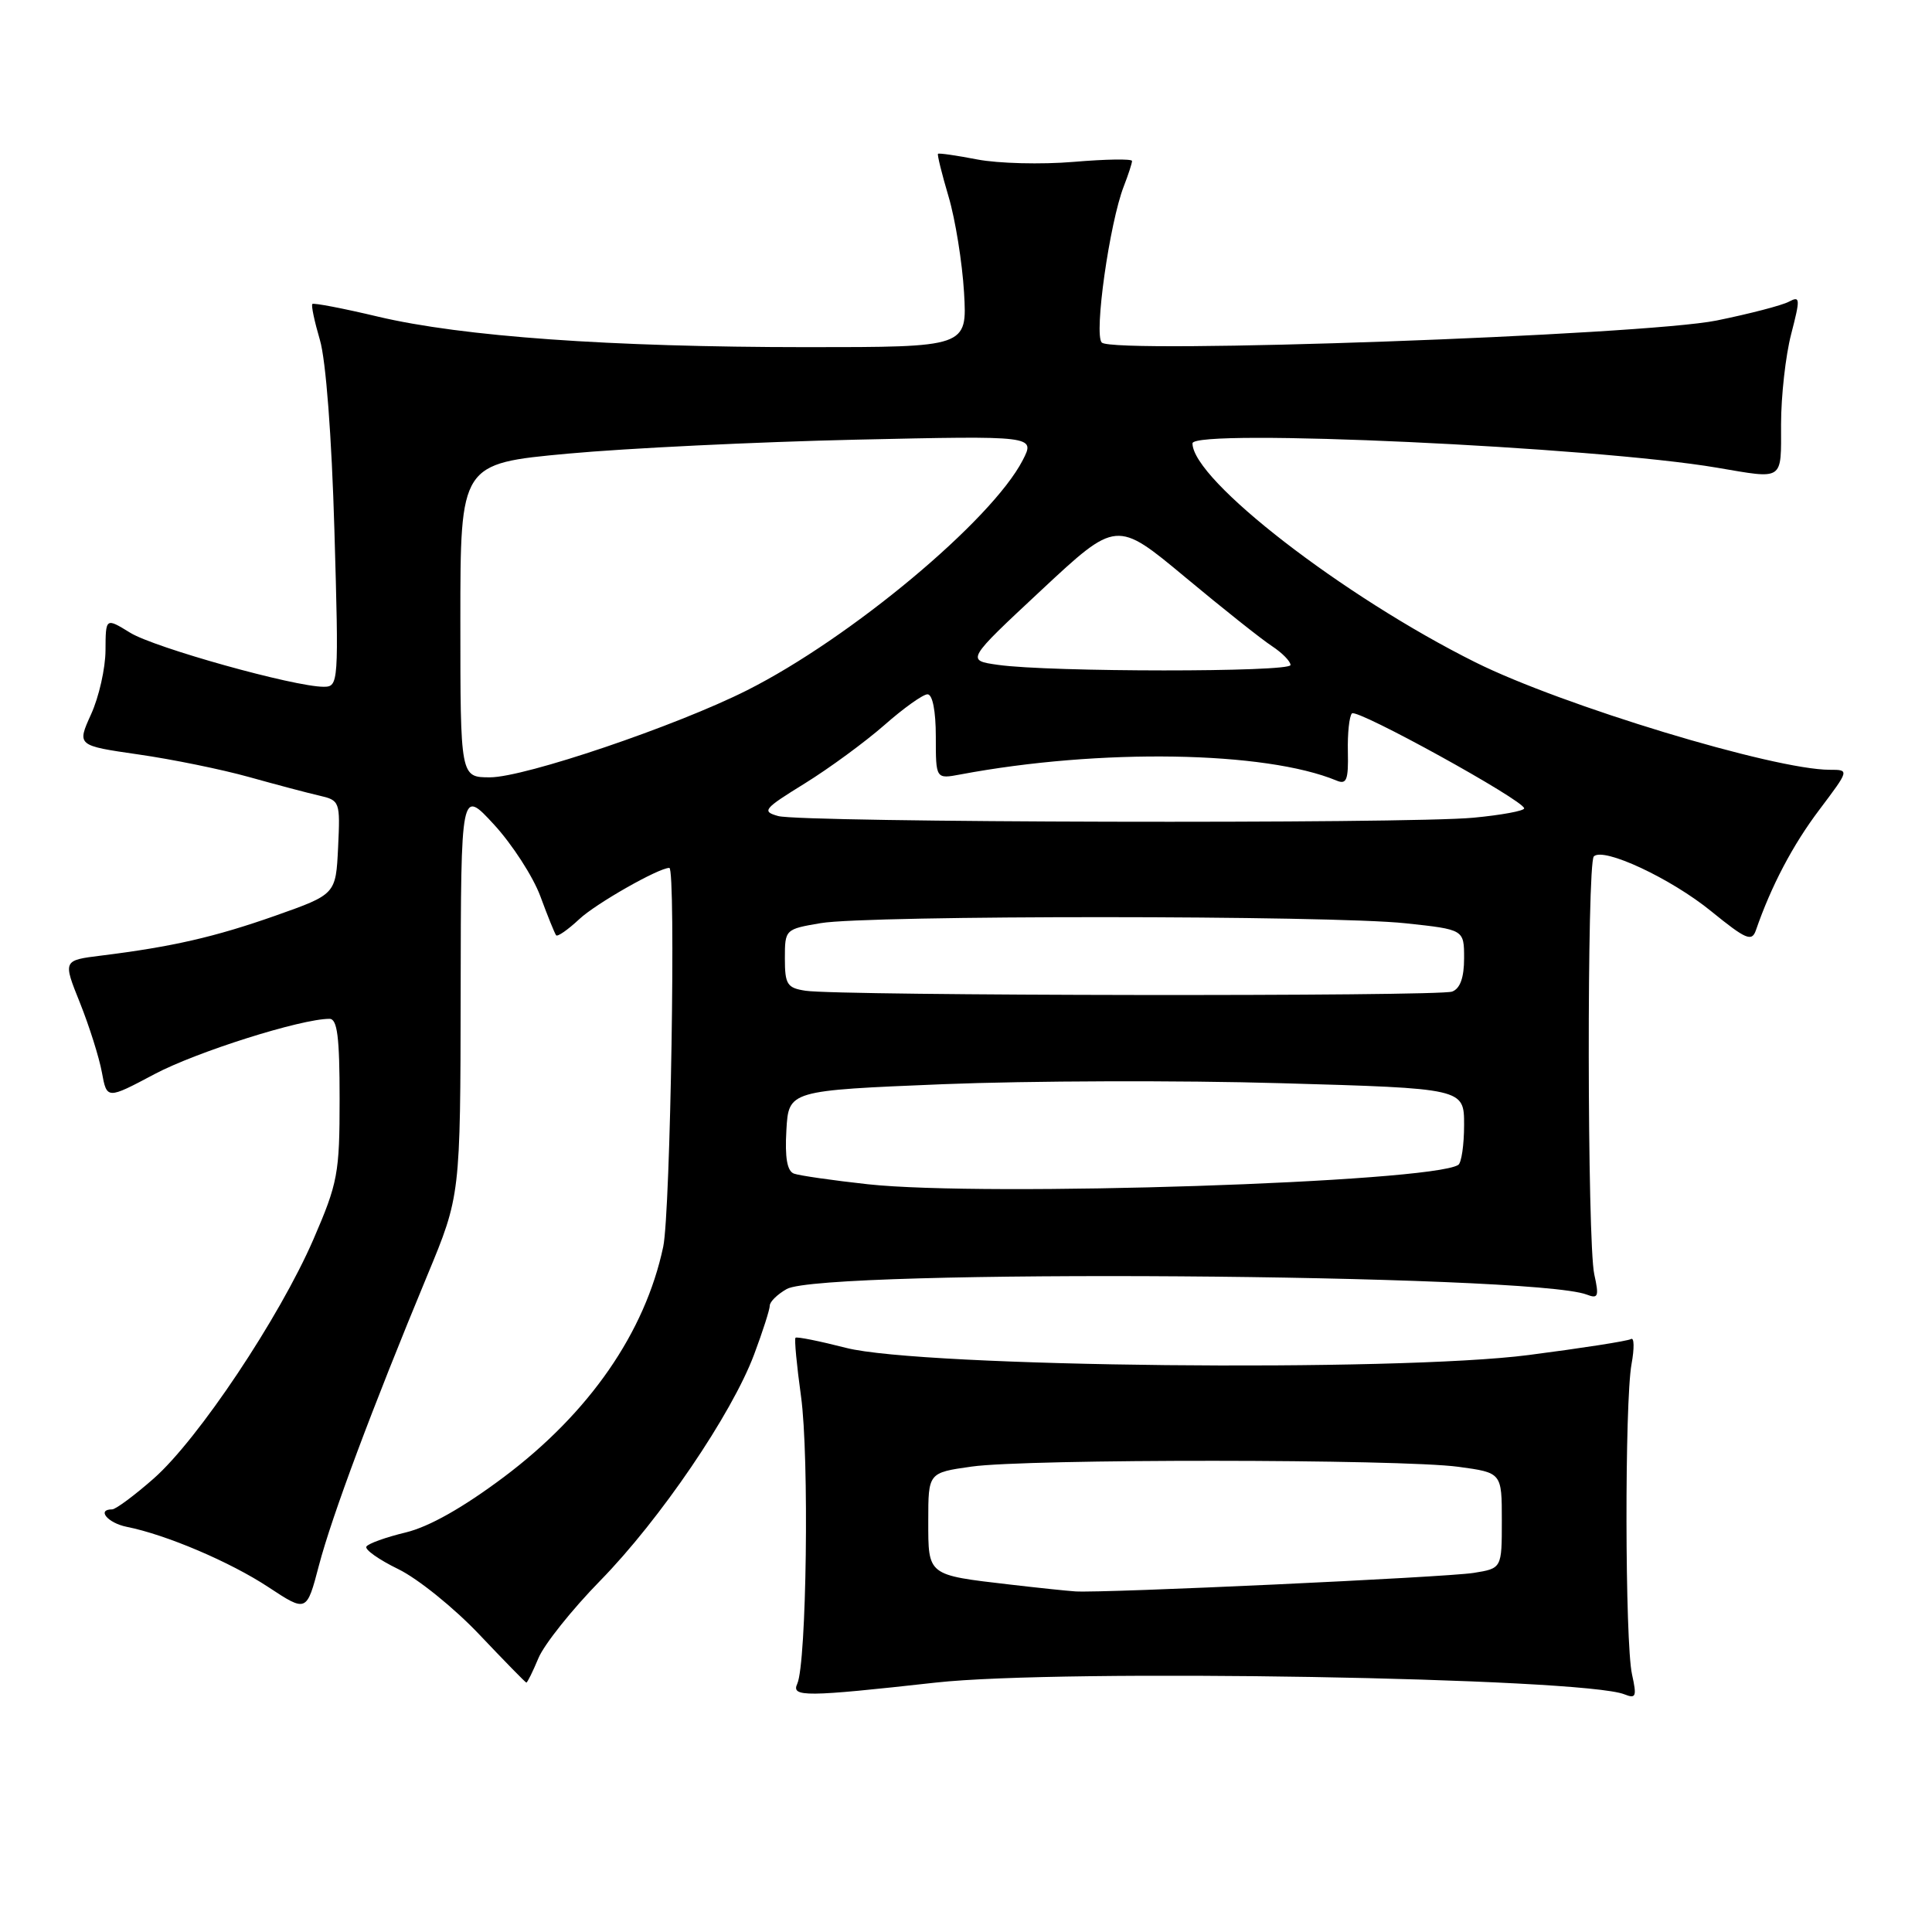 <?xml version="1.0" encoding="UTF-8" standalone="no"?>
<!DOCTYPE svg PUBLIC "-//W3C//DTD SVG 1.1//EN" "http://www.w3.org/Graphics/SVG/1.1/DTD/svg11.dtd" >
<svg xmlns="http://www.w3.org/2000/svg" xmlns:xlink="http://www.w3.org/1999/xlink" version="1.1" viewBox="0 0 256 256">
 <g >
 <path fill="currentColor"
d=" M 124.00 222.95 C 140.58 221.11 209.74 222.29 215.25 224.51 C 216.78 225.12 216.90 224.80 216.25 221.86 C 215.31 217.63 215.26 185.79 216.19 180.73 C 216.57 178.65 216.54 177.17 216.12 177.43 C 215.70 177.69 209.59 178.64 202.54 179.55 C 184.96 181.82 122.05 181.16 112.11 178.60 C 108.59 177.70 105.57 177.09 105.41 177.26 C 105.24 177.43 105.57 180.92 106.14 185.03 C 107.24 192.98 106.88 220.41 105.64 223.11 C 104.82 224.88 106.72 224.87 124.00 222.95 Z  M 71.35 219.70 C 72.11 217.89 75.79 213.27 79.53 209.45 C 87.46 201.35 96.97 187.37 99.93 179.46 C 101.07 176.42 102.00 173.51 102.00 173.00 C 102.00 172.49 103.01 171.50 104.25 170.80 C 109.00 168.11 203.07 168.77 210.25 171.54 C 211.77 172.13 211.90 171.79 211.25 168.86 C 210.31 164.63 210.26 114.41 211.19 113.48 C 212.45 112.21 221.42 116.40 226.76 120.76 C 231.34 124.48 232.12 124.82 232.66 123.28 C 234.69 117.40 237.56 111.94 241.07 107.30 C 245.06 102.00 245.06 102.00 242.46 102.00 C 235.07 102.00 206.98 93.48 195.50 87.76 C 177.95 79.01 158.05 63.61 158.01 58.75 C 157.99 56.74 211.30 59.21 227.50 61.97 C 236.47 63.49 236.00 63.81 236.00 56.22 C 236.00 52.49 236.60 47.11 237.34 44.27 C 238.56 39.55 238.54 39.18 237.05 39.97 C 236.15 40.46 231.83 41.58 227.46 42.47 C 217.79 44.43 147.55 46.95 145.99 45.39 C 144.93 44.33 147.02 29.54 148.91 24.68 C 149.51 23.14 150.00 21.63 150.00 21.33 C 150.00 21.03 146.51 21.09 142.25 21.45 C 137.99 21.81 132.25 21.66 129.50 21.13 C 126.75 20.60 124.41 20.26 124.29 20.38 C 124.17 20.50 124.80 23.05 125.69 26.05 C 126.58 29.05 127.50 34.76 127.74 38.75 C 128.16 46.00 128.16 46.00 106.83 46.00 C 80.82 45.99 61.27 44.60 50.10 41.96 C 45.48 40.86 41.56 40.11 41.39 40.28 C 41.21 40.45 41.67 42.60 42.39 45.05 C 43.18 47.72 43.95 57.78 44.31 70.25 C 44.90 90.61 44.87 91.00 42.88 91.00 C 38.99 91.00 20.47 85.83 17.25 83.84 C 14.00 81.84 14.00 81.84 13.98 86.17 C 13.97 88.55 13.11 92.36 12.07 94.64 C 10.19 98.79 10.19 98.79 18.35 99.97 C 22.83 100.61 29.42 101.96 33.00 102.96 C 36.58 103.96 40.76 105.07 42.30 105.42 C 45.03 106.05 45.09 106.20 44.80 112.28 C 44.50 118.50 44.50 118.50 36.50 121.33 C 28.46 124.16 22.84 125.45 13.42 126.62 C 8.33 127.25 8.33 127.25 10.59 132.87 C 11.83 135.97 13.14 140.12 13.50 142.09 C 14.16 145.68 14.16 145.68 20.49 142.32 C 26.04 139.38 39.88 135.00 43.66 135.00 C 44.70 135.00 45.00 137.41 45.00 145.60 C 45.00 155.49 44.77 156.73 41.53 164.22 C 37.02 174.61 26.27 190.71 20.37 195.91 C 17.81 198.16 15.33 200.00 14.86 200.00 C 12.77 200.00 14.27 201.80 16.78 202.31 C 22.02 203.35 30.51 206.97 35.56 210.30 C 40.63 213.64 40.63 213.64 42.26 207.43 C 43.97 200.90 49.32 186.59 56.63 168.97 C 61.00 158.44 61.00 158.44 61.04 131.47 C 61.08 104.50 61.08 104.50 65.46 109.26 C 67.87 111.88 70.63 116.15 71.60 118.76 C 72.56 121.37 73.50 123.69 73.69 123.93 C 73.87 124.16 75.25 123.20 76.76 121.79 C 78.94 119.74 87.27 115.00 88.69 115.00 C 89.58 115.00 88.85 160.63 87.88 165.20 C 85.47 176.56 78.10 187.20 66.77 195.71 C 61.35 199.77 56.86 202.31 53.75 203.06 C 51.13 203.69 48.79 204.53 48.55 204.93 C 48.30 205.32 50.21 206.67 52.78 207.92 C 55.35 209.17 60.17 213.06 63.48 216.55 C 66.79 220.04 69.61 222.93 69.74 222.95 C 69.87 222.98 70.59 221.52 71.35 219.70 Z  M 133.82 209.96 C 122.82 208.68 123.00 208.81 123.00 201.50 C 123.00 195.14 123.00 195.14 128.75 194.33 C 136.05 193.29 185.61 193.32 193.25 194.36 C 199.00 195.14 199.00 195.14 199.00 201.48 C 199.00 207.82 199.00 207.82 195.25 208.42 C 191.49 209.01 146.26 211.11 142.50 210.87 C 141.40 210.80 137.49 210.39 133.82 209.96 Z  M 115.00 156.92 C 110.33 156.41 105.91 155.77 105.20 155.51 C 104.30 155.17 103.99 153.40 104.20 149.76 C 104.50 144.50 104.50 144.50 125.00 143.66 C 136.28 143.21 156.41 143.14 169.75 143.53 C 194.00 144.22 194.00 144.22 194.00 149.05 C 194.00 151.71 193.65 154.10 193.22 154.36 C 189.46 156.69 130.57 158.61 115.00 156.92 Z  M 106.75 131.28 C 104.30 130.91 104.00 130.45 104.00 126.99 C 104.00 123.15 104.04 123.12 108.75 122.32 C 115.03 121.25 176.35 121.27 186.25 122.34 C 194.00 123.17 194.00 123.17 194.00 126.98 C 194.00 129.53 193.48 130.99 192.42 131.39 C 190.68 132.06 111.19 131.96 106.75 131.28 Z  M 103.11 108.13 C 100.90 107.51 101.18 107.18 106.62 103.82 C 109.87 101.81 114.61 98.33 117.17 96.09 C 119.72 93.84 122.30 92.00 122.90 92.00 C 123.57 92.00 124.00 94.21 124.00 97.61 C 124.00 103.23 124.00 103.23 127.25 102.62 C 145.73 99.15 167.66 99.51 177.10 103.43 C 178.43 103.99 178.68 103.35 178.60 99.63 C 178.54 97.18 178.79 94.88 179.14 94.53 C 179.81 93.86 201.90 106.04 201.96 107.11 C 201.98 107.44 198.96 108.00 195.25 108.35 C 186.38 109.19 106.20 109.00 103.11 108.13 Z  M 61.00 82.21 C 61.00 61.43 61.00 61.43 75.25 60.11 C 83.09 59.39 100.23 58.56 113.35 58.26 C 137.19 57.73 137.19 57.73 135.51 60.99 C 131.39 68.96 112.70 84.56 99.00 91.46 C 89.60 96.20 69.52 103.00 64.93 103.00 C 61.00 103.00 61.00 103.00 61.00 82.21 Z  M 132.26 88.10 C 128.01 87.50 128.01 87.50 137.98 78.20 C 147.94 68.91 147.94 68.91 157.02 76.46 C 162.01 80.62 167.20 84.74 168.55 85.62 C 169.90 86.51 171.00 87.63 171.00 88.12 C 171.00 89.08 139.11 89.07 132.26 88.10 Z "/>
</g>
</svg>